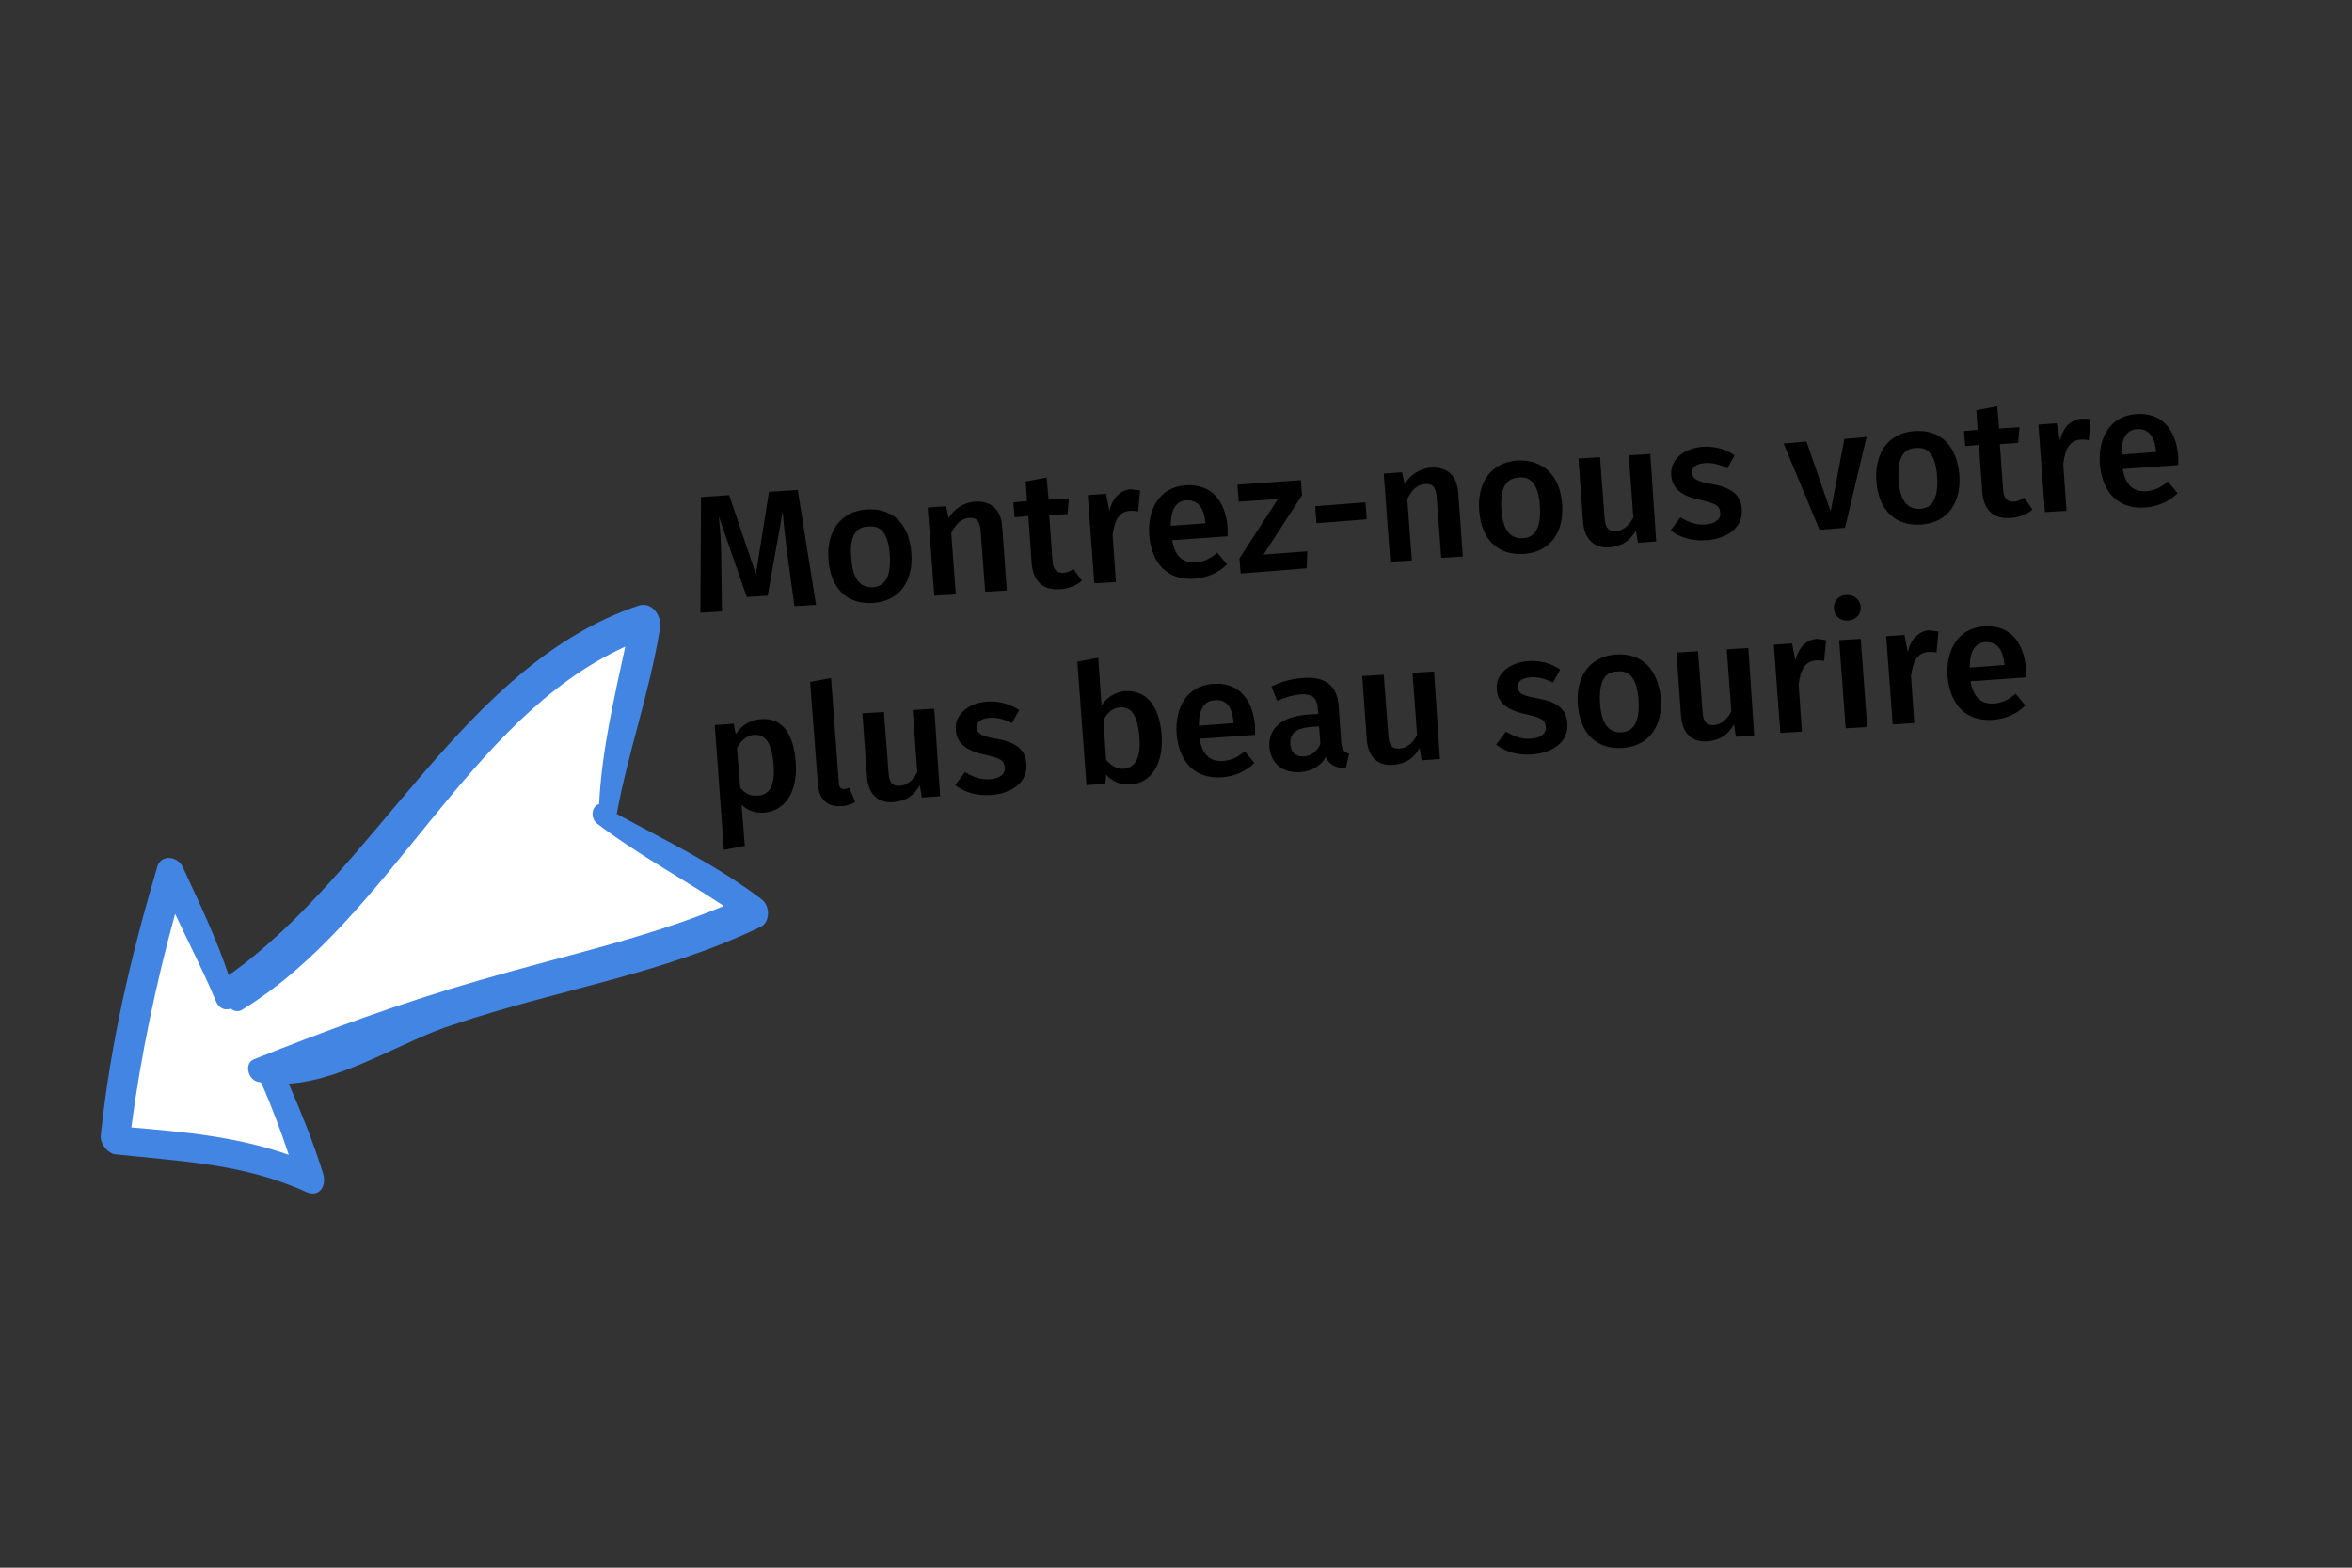 <?xml version="1.0" encoding="utf-8"?>
<!-- Generator: Adobe Illustrator 19.1.0, SVG Export Plug-In . SVG Version: 6.00 Build 0)  -->
<svg version="1.1" id="Layer_1" xmlns="http://www.w3.org/2000/svg" xmlns:xlink="http://www.w3.org/1999/xlink" x="0px" y="0px"
	 viewBox="0 0 360 240" style="enable-background:new 0 0 360 240;" xml:space="preserve">
<rect x="0" y="0" width="360" height="240" fill="#333333" stroke="none"/>
<style type="text/css">
	.st0{enable-background:new    ;}
	.st1{fill:#FFFFFF;}
	.st2{fill:#4285E3;}
</style>
<g class="st0">
	<path d="M124.9,92.6l-3.3,0.2l-1-7.3c-0.3-2.6-0.7-5.3-0.8-7.2l-2.3,12.9l-3.2,0.2L110,79c0.3,2.4,0.4,4.8,0.4,7.3l0.1,7.3
		l-3.3,0.2l0.1-17.7l4.3-0.3l4.1,12.1l2-12.6l4.4-0.3L124.9,92.6z"/>
	<path d="M139.5,84.7c0.3,4.3-1.8,7.3-5.8,7.6c-4,0.3-6.6-2.2-6.9-6.7c-0.3-4.2,1.8-7.3,5.8-7.6C136.7,77.7,139.2,80.3,139.5,84.7z
		 M130.3,85.4c0.2,3.2,1.3,4.6,3.3,4.5c1.9-0.1,2.8-1.7,2.6-4.9c-0.2-3.2-1.3-4.6-3.2-4.4C130.9,80.6,130,82.2,130.3,85.4z"/>
	<path d="M153.4,80.6l0.7,9.8l-3.3,0.2l-0.7-9.3c-0.1-1.7-0.8-2.1-1.8-2c-1.2,0.1-2,0.9-2.7,2.3l0.7,9.4l-3.3,0.2l-1-13.5l2.8-0.2
		l0.4,1.8c0.9-1.4,2.2-2.3,3.9-2.5C151.7,76.6,153.2,78,153.4,80.6z"/>
	<path d="M165.6,88.9c-0.9,0.8-2.1,1.2-3.3,1.3c-2.7,0.2-4.2-1.2-4.4-4.1l-0.5-7.1l-2.1,0.2l-0.2-2.3l2.1-0.2l-0.2-3l3.2-0.6
		l0.3,3.4l3.1-0.2l-0.2,2.4l-2.8,0.2l0.5,7c0.1,1.3,0.6,1.8,1.6,1.8c0.5,0,1-0.2,1.6-0.6L165.6,88.9z"/>
	<path d="M174.5,75.1l-0.3,3.2c-0.4-0.1-0.8-0.1-1.2-0.1c-1.7,0.1-2.4,1.4-2.7,3.7l0.5,7.2l-3.3,0.2l-1-13.5l2.8-0.2l0.5,2.6
		c0.5-2,1.7-3.2,3.3-3.3C173.6,75,174.1,75,174.5,75.1z"/>
	<path d="M187.9,82.1l-8.5,0.6c0.5,2.7,1.8,3.5,3.6,3.4c1.2-0.1,2.2-0.5,3.3-1.5l1.5,1.8c-1.2,1.2-2.8,2-4.9,2.2
		c-4.2,0.3-6.6-2.3-7-6.6c-0.3-4.1,1.6-7.4,5.5-7.7c3.8-0.3,6.1,2.1,6.5,6.4C187.9,81.2,187.9,81.7,187.9,82.1z M184.5,80
		c-0.2-2.2-1.1-3.5-2.9-3.4c-1.5,0.1-2.4,1.2-2.4,3.9l5.3-0.4L184.5,80z"/>
	<path d="M199.3,75.8l-5.9,9.1l6.7-0.5l-0.1,2.6l-10.1,0.8l-0.2-2.3l5.9-9.1l-6,0.4l-0.2-2.6l9.7-0.7L199.3,75.8z"/>
	<path d="M201.3,77.5l7.7-0.6l0.2,2.6l-7.7,0.6L201.3,77.5z"/>
	<path d="M223.2,75.4l0.7,9.8l-3.3,0.2l-0.7-9.3c-0.1-1.7-0.8-2.1-1.8-2c-1.2,0.1-2,0.9-2.7,2.3l0.7,9.4l-3.3,0.2l-1-13.5l2.8-0.2
		l0.4,1.8c0.9-1.4,2.2-2.3,3.9-2.5C221.5,71.4,223,72.8,223.2,75.4z"/>
	<path d="M239.1,77.2c0.3,4.3-1.8,7.3-5.8,7.6c-4,0.3-6.6-2.2-6.9-6.7c-0.3-4.2,1.8-7.3,5.8-7.6C236.2,70.3,238.8,72.8,239.1,77.2z
		 M229.8,77.9c0.2,3.2,1.3,4.6,3.3,4.5c1.9-0.1,2.8-1.7,2.6-4.9c-0.2-3.2-1.3-4.6-3.2-4.4C230.5,73.2,229.6,74.7,229.8,77.9z"/>
	<path d="M253.5,82.9l-2.8,0.2l-0.3-1.9c-0.9,1.6-2.1,2.4-4,2.6c-2.4,0.2-3.9-1.3-4.1-3.9l-0.7-9.7l3.3-0.2l0.7,9.3
		c0.1,1.6,0.7,2.1,1.8,2c1.1-0.1,2-0.9,2.6-2.1l-0.7-9.5l3.3-0.2L253.5,82.9z"/>
	<path d="M265.5,69.7l-1.1,2c-1.2-0.6-2.3-0.9-3.5-0.8c-1.3,0.1-2,0.7-1.9,1.5c0.1,0.9,0.6,1.3,3,1.7c2.8,0.5,4.5,1.5,4.6,3.9
		c0.2,2.8-2.3,4.5-5.4,4.7c-2.3,0.2-4.2-0.5-5.5-1.5l1.5-2c1.1,0.7,2.4,1.2,3.8,1.1c1.5-0.1,2.4-0.8,2.3-1.8c-0.1-1.1-0.6-1.4-3.2-2
		c-2.8-0.6-4.2-1.8-4.3-3.8c-0.2-2.2,1.8-4.1,4.9-4.3C262.6,68.3,264.2,68.8,265.5,69.7z"/>
	<path d="M282.4,80.8l-3.9,0.3L273,67.9l3.5-0.3l3.7,10.7l2.1-11.1l3.4-0.3L282.4,80.8z"/>
	<path d="M299.9,72.7c0.3,4.3-1.8,7.3-5.8,7.6c-4,0.3-6.6-2.2-6.9-6.7c-0.3-4.2,1.8-7.3,5.8-7.6C297,65.7,299.5,68.2,299.9,72.7z
		 M290.6,73.4c0.2,3.2,1.3,4.6,3.3,4.5c1.9-0.1,2.8-1.7,2.6-4.9c-0.2-3.2-1.3-4.6-3.2-4.4C291.3,68.6,290.4,70.2,290.6,73.4z"/>
	<path d="M311.1,78c-0.9,0.8-2.1,1.2-3.3,1.3c-2.7,0.2-4.2-1.2-4.4-4.1l-0.5-7.1l-2.1,0.2l-0.2-2.3l2.1-0.2l-0.2-3l3.2-0.6l0.3,3.4
		l3.1-0.2l-0.2,2.4l-2.8,0.2l0.5,7c0.1,1.3,0.6,1.8,1.6,1.8c0.5,0,1-0.2,1.6-0.6L311.1,78z"/>
	<path d="M320,64.2l-0.3,3.2c-0.4-0.1-0.8-0.1-1.2-0.1c-1.7,0.1-2.4,1.4-2.7,3.7l0.5,7.2l-3.3,0.2L312,65l2.8-0.2l0.5,2.6
		c0.5-2,1.7-3.2,3.3-3.3C319.1,64.1,319.6,64.1,320,64.2z"/>
	<path d="M333.4,71.2l-8.5,0.6c0.5,2.7,1.8,3.5,3.6,3.4c1.2-0.1,2.2-0.5,3.3-1.5l1.5,1.8c-1.2,1.2-2.8,2-4.9,2.2
		c-4.2,0.3-6.6-2.3-7-6.6c-0.3-4.1,1.6-7.4,5.5-7.7c3.8-0.3,6.1,2.1,6.5,6.4C333.4,70.3,333.4,70.8,333.4,71.2z M330,69.1
		c-0.2-2.2-1.1-3.5-2.9-3.4c-1.5,0.1-2.4,1.2-2.4,3.9l5.3-0.4L330,69.1z"/>
</g>
<g class="st0">
	<path d="M121.8,116.8c0.3,4.1-1.4,7.3-4.8,7.6c-1.4,0.1-2.6-0.3-3.5-1.2l0.5,6.3l-3.2,0.6l-1.4-19.1l2.9-0.2l0.3,1.6
		c1-1.5,2.4-2.2,3.8-2.3C119.8,109.8,121.5,112.4,121.8,116.8z M118.4,117c-0.3-3.4-1.3-4.6-3-4.5c-1.1,0.1-2,0.9-2.6,2l0.5,6.1
		c0.7,0.9,1.6,1.3,2.6,1.2C117.7,121.8,118.7,120.3,118.4,117z"/>
	<path d="M125.2,120.2l-1.2-15.8l3.2-0.6l1.2,16.1c0,0.6,0.3,0.9,0.8,0.9c0.3,0,0.5-0.1,0.8-0.2l0.9,2.2c-0.5,0.3-1.3,0.6-2.1,0.6
		C126.7,123.6,125.4,122.4,125.2,120.2z"/>
	<path d="M143.9,121.9l-2.8,0.2l-0.3-1.9c-0.9,1.6-2.1,2.4-4,2.6c-2.5,0.2-3.9-1.3-4.1-3.9l-0.7-9.7l3.3-0.2l0.7,9.3
		c0.1,1.6,0.7,2.1,1.8,2c1.1-0.1,2-0.9,2.6-2.1l-0.7-9.5l3.3-0.2L143.9,121.9z"/>
	<path d="M156,108.7l-1.1,2c-1.2-0.6-2.3-0.9-3.5-0.8c-1.3,0.1-2,0.7-1.9,1.5c0.1,0.9,0.6,1.3,3,1.7c2.8,0.5,4.5,1.5,4.6,3.9
		c0.2,2.8-2.3,4.5-5.4,4.7c-2.3,0.2-4.2-0.5-5.5-1.5l1.5-2c1.1,0.7,2.4,1.2,3.8,1.1c1.5-0.1,2.4-0.8,2.3-1.8c-0.1-1.1-0.6-1.4-3.2-2
		c-2.8-0.6-4.2-1.8-4.3-3.8c-0.2-2.2,1.8-4.1,4.9-4.3C153,107.3,154.6,107.8,156,108.7z"/>
	<path d="M177.8,112.6c0.3,4.2-1.5,7.3-4.8,7.5c-1.5,0.1-2.8-0.5-3.7-1.5l-0.1,1.4l-2.9,0.2l-1.4-18.9l3.2-0.6l0.5,7.3
		c0.8-1.2,2-2,3.5-2.2C175.5,105.6,177.5,108.1,177.8,112.6z M174.4,112.8c-0.3-3.6-1.4-4.6-3-4.5c-1.2,0.1-2,0.9-2.5,2l0.4,6
		c0.7,0.9,1.6,1.4,2.6,1.4C173.6,117.6,174.7,116.2,174.4,112.8z"/>
	<path d="M192.1,112.5l-8.5,0.6c0.5,2.7,1.8,3.5,3.6,3.4c1.2-0.1,2.2-0.5,3.3-1.5l1.5,1.8c-1.2,1.2-2.8,2-4.9,2.2
		c-4.2,0.3-6.6-2.3-7-6.6c-0.3-4.1,1.6-7.4,5.5-7.7c3.8-0.3,6.1,2.1,6.5,6.4C192.1,111.6,192.1,112.2,192.1,112.5z M188.8,110.5
		c-0.2-2.2-1.1-3.5-2.9-3.3c-1.5,0.1-2.4,1.2-2.4,3.9l5.3-0.4L188.8,110.5z"/>
	<path d="M206.5,115.4l-0.5,2.2c-1.5,0-2.5-0.5-3.1-1.7c-0.8,1.5-2.3,2.2-3.9,2.3c-2.7,0.2-4.5-1.4-4.7-3.8c-0.2-2.9,1.9-4.7,5.8-5
		l1.7-0.1l-0.1-0.8c-0.1-1.8-1-2.3-2.7-2.2c-0.9,0.1-2.2,0.4-3.5,1l-0.9-2.2c1.6-0.8,3.3-1.2,4.8-1.3c3.6-0.3,5.3,1.3,5.5,4.3
		l0.4,5.7C205.4,114.8,205.8,115.2,206.5,115.4z M202.1,113.9l-0.2-2.7l-1.4,0.1c-2.1,0.2-3.1,1-3,2.6c0.1,1.3,0.8,2,2.1,1.9
		C200.8,115.7,201.6,115,202.1,113.9z"/>
	<path d="M220.4,116.2l-2.8,0.2l-0.3-1.9c-0.9,1.6-2.1,2.4-4,2.6c-2.5,0.2-3.9-1.3-4.1-3.9l-0.7-9.7l3.3-0.2l0.7,9.3
		c0.1,1.6,0.7,2.1,1.8,2c1.1-0.1,2-0.9,2.6-2.1l-0.7-9.5l3.3-0.2L220.4,116.2z"/>
	<path d="M238.8,102.5l-1.1,2c-1.2-0.6-2.3-0.9-3.5-0.8c-1.3,0.1-2,0.7-1.9,1.5c0.1,0.9,0.6,1.3,3,1.7c2.8,0.5,4.5,1.5,4.6,3.9
		c0.2,2.8-2.3,4.5-5.4,4.7c-2.3,0.2-4.2-0.5-5.5-1.5l1.5-2c1.1,0.7,2.4,1.2,3.8,1.1c1.5-0.1,2.4-0.8,2.3-1.8c-0.1-1.1-0.6-1.4-3.2-2
		c-2.8-0.6-4.2-1.8-4.3-3.8c-0.2-2.2,1.8-4.1,4.9-4.3C235.9,101.1,237.5,101.6,238.8,102.5z"/>
	<path d="M254.2,106.9c0.3,4.3-1.8,7.3-5.8,7.6c-4,0.3-6.6-2.2-6.9-6.7c-0.3-4.2,1.8-7.3,5.8-7.6
		C251.3,99.9,253.8,102.5,254.2,106.9z M244.9,107.6c0.2,3.2,1.3,4.6,3.3,4.5c1.9-0.1,2.8-1.7,2.6-4.9c-0.2-3.2-1.3-4.6-3.2-4.4
		C245.6,102.8,244.7,104.4,244.9,107.6z"/>
	<path d="M268.5,112.6l-2.8,0.2l-0.3-1.9c-0.9,1.6-2.1,2.4-4,2.6c-2.5,0.2-3.9-1.3-4.1-3.9l-0.7-9.7l3.3-0.2l0.7,9.3
		c0.1,1.6,0.7,2.1,1.8,2c1.1-0.1,2-0.9,2.6-2.1l-0.7-9.5l3.3-0.2L268.5,112.6z"/>
	<path d="M279.5,98l-0.3,3.2c-0.4-0.1-0.8-0.1-1.2-0.1c-1.7,0.1-2.4,1.4-2.7,3.7l0.5,7.2l-3.3,0.2l-1-13.5l2.8-0.2l0.5,2.6
		c0.5-2,1.7-3.2,3.3-3.3C278.6,97.9,279,97.9,279.5,98z"/>
	<path d="M284.8,92.9c0.1,1.1-0.7,2-1.9,2.1c-1.2,0.1-2.1-0.7-2.2-1.8c-0.1-1.1,0.7-2.1,1.9-2.1C283.8,91,284.7,91.8,284.8,92.9z
		 M285.8,111.3l-3.3,0.2l-1-13.5l3.3-0.2L285.8,111.3z"/>
	<path d="M296.7,96.7l-0.3,3.2c-0.4-0.1-0.8-0.1-1.2-0.1c-1.7,0.1-2.4,1.4-2.7,3.7l0.5,7.2l-3.3,0.2l-1-13.5l2.8-0.2l0.5,2.6
		c0.5-2,1.7-3.2,3.3-3.3C295.8,96.6,296.3,96.6,296.7,96.7z"/>
	<path d="M310.1,103.7l-8.5,0.6c0.5,2.7,1.8,3.5,3.6,3.4c1.2-0.1,2.2-0.5,3.3-1.5l1.5,1.8c-1.2,1.2-2.8,2-4.9,2.2
		c-4.2,0.3-6.6-2.3-7-6.6c-0.3-4.1,1.6-7.4,5.5-7.7c3.8-0.3,6.1,2.1,6.5,6.4C310.1,102.8,310.1,103.3,310.1,103.7z M306.8,101.7
		c-0.2-2.2-1.1-3.5-2.9-3.4c-1.5,0.1-2.4,1.2-2.4,3.9l5.3-0.4L306.8,101.7z"/>
</g>
<path class="st1" d="M25.2,135.5l-8,36L20,175l13.7,1.7l12.2,2.5L43.1,169l-1.5-5.4c0,0,5-2.2,5.4-2.4s16.8-5.2,16.8-5.2
	s20.5-7,23-7.4s18.1-5.4,19.4-5.5s11-3.1,8.6-4.6s-14.2-8.2-14.2-8.2s-7.6-4.1-7.8-5.6s3-14.2,3-14.2s2.6-13.1,2.6-14.2
	s-3.9-1.5-5.1,0S65.8,120,65.8,120s-25.8,32.9-29,32.2S25.2,135.5,25.2,135.5z"/>
<g>
	<path class="st2" d="M17.5,176.7c10,1.1,19.8,1.4,29.4,5.8c2,0.9,3.2-1,2.5-3c-1.5-4.8-3.3-9.2-5.2-13.6c8.5-0.5,17.7-6.7,25.1-9
		c15.6-5.3,32.3-7.8,47.1-15c1.4-0.6,1.6-3.1,0.2-4.2c-7.1-5.4-14.7-9-22.2-13.1c1.8-9.7,5-18.5,6.6-28.3c0.4-2.1-1.3-4.2-3.2-3.6
		c-26.9,9-40.2,40.6-62.8,56.6c-1.9-5.7-4.5-11.1-7-16.5c-0.8-1.8-3.3-2-3.9-0.2c-4,13.5-7.2,27-8.7,41.4
		C15.4,175.2,16.5,176.5,17.5,176.7z M95.7,99c-1.7,7.9-3.6,15.9-4,24.1c-1,0.2-1.5,2-0.3,3c6.2,4.7,12.9,8.3,19.4,12.6
		c-12,5-24.9,7.7-37.5,11.4c-11.5,3.3-23.3,7.6-34.5,12.1c-1.4,0.6-0.9,3,0.6,3.4c0.2,0.1,0.4,0,0.6,0.2c1.6,3.6,3,7.4,4.2,11
		c-8-2.8-15.9-3.5-24.1-4.2c1.5-11.3,3.8-22.1,6.7-32.7c2.1,4.5,4.4,8.9,6.3,13.5c0.5,1.1,1.5,1.3,2.2,1c0.5,0.4,1.2,0.6,1.9,0.1
		C59.9,140.5,71.5,110,95.7,99z"/>
</g>
</svg>
